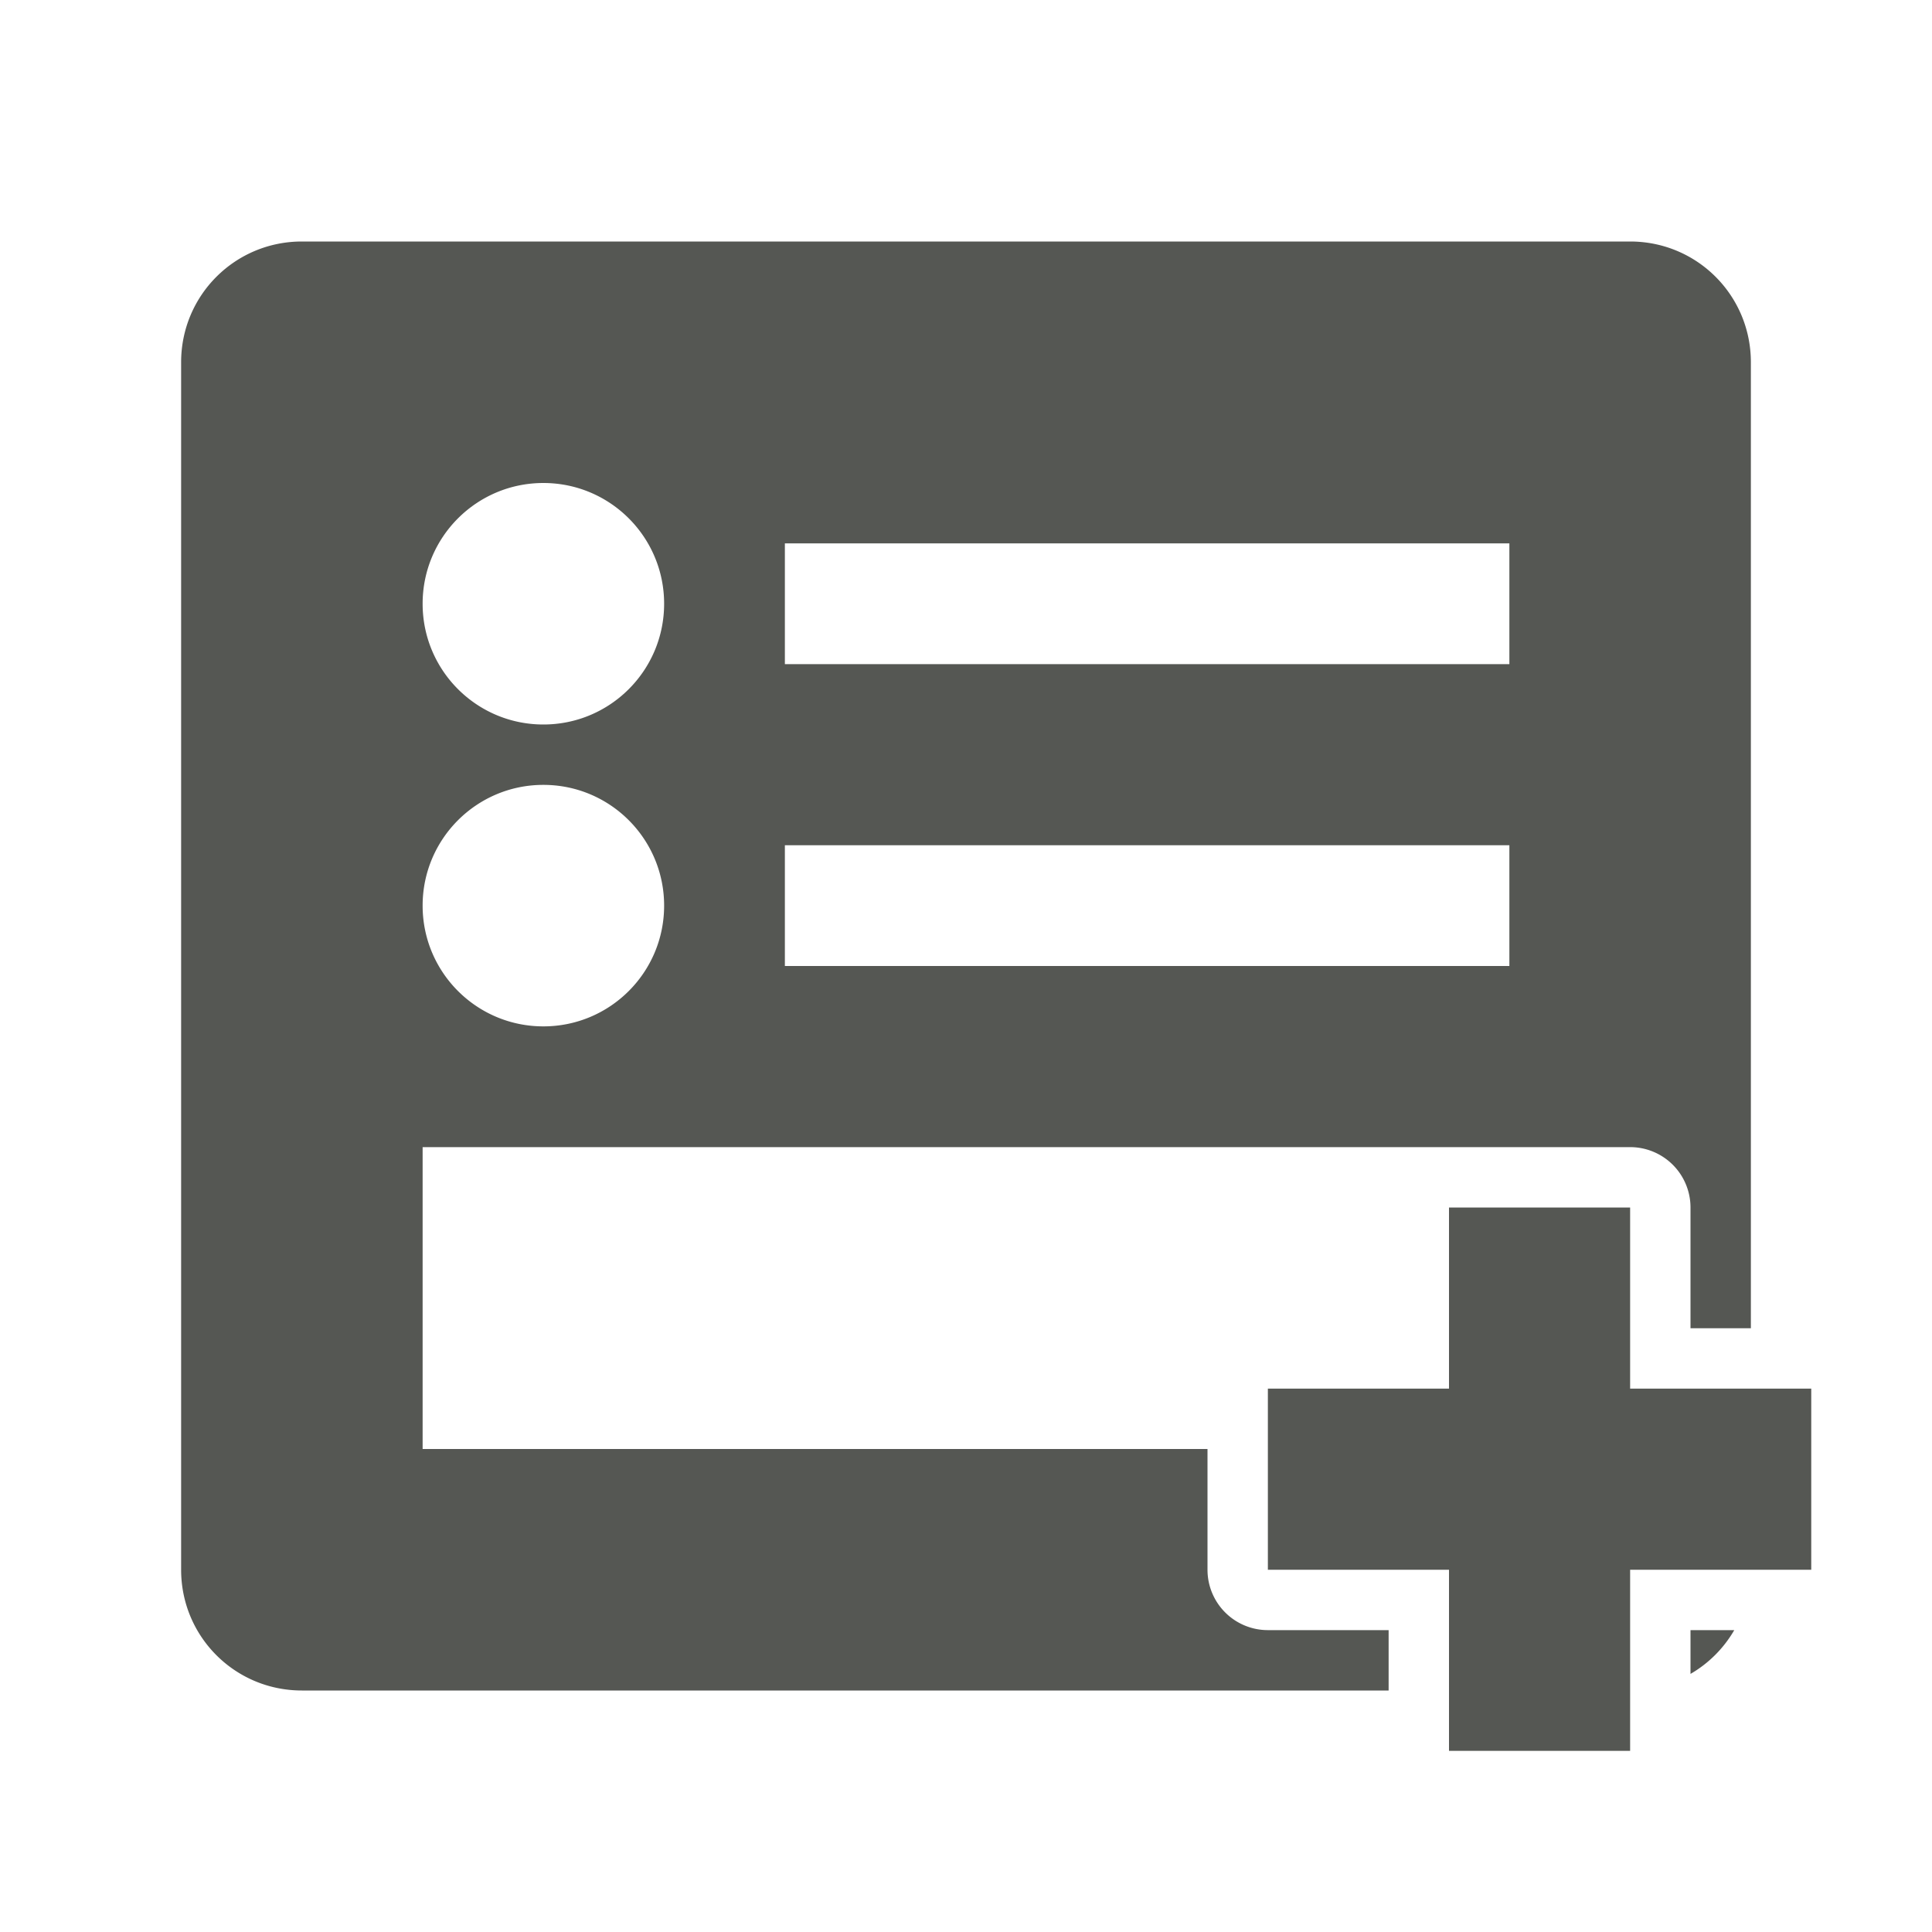 <svg height="32" viewBox="0 0 32 32" width="32" xmlns="http://www.w3.org/2000/svg"><path d="m5 4c-1.108 0-2 .892-2 2v20c0 1.108.892 2 2 2h18v-1h-2a1 1 0 0 1 -1-1v-2h-13v-5h17 1 2a1 1 0 0 1 1 1v2h1v-16c0-1.108-.892-2-2-2zm4 4c1.105 0 2 .895 2 2 0 1.105-.895 2-2 2-1.105 0-2-.895-2-2 0-1.105.895-2 2-2zm4 1h12v2h-12zm-4 4c1.105 0 2 .895 2 2s-.895 2-2 2c-1.105 0-2-.895-2-2s.895-2 2-2zm4 1h12v2h-12zm11 6v3h-3v3h3v3h3v-3h3v-3h-3v-3zm4 7v.725c.301-.174.55-.424.725-.725z" fill="#555753"/></svg>